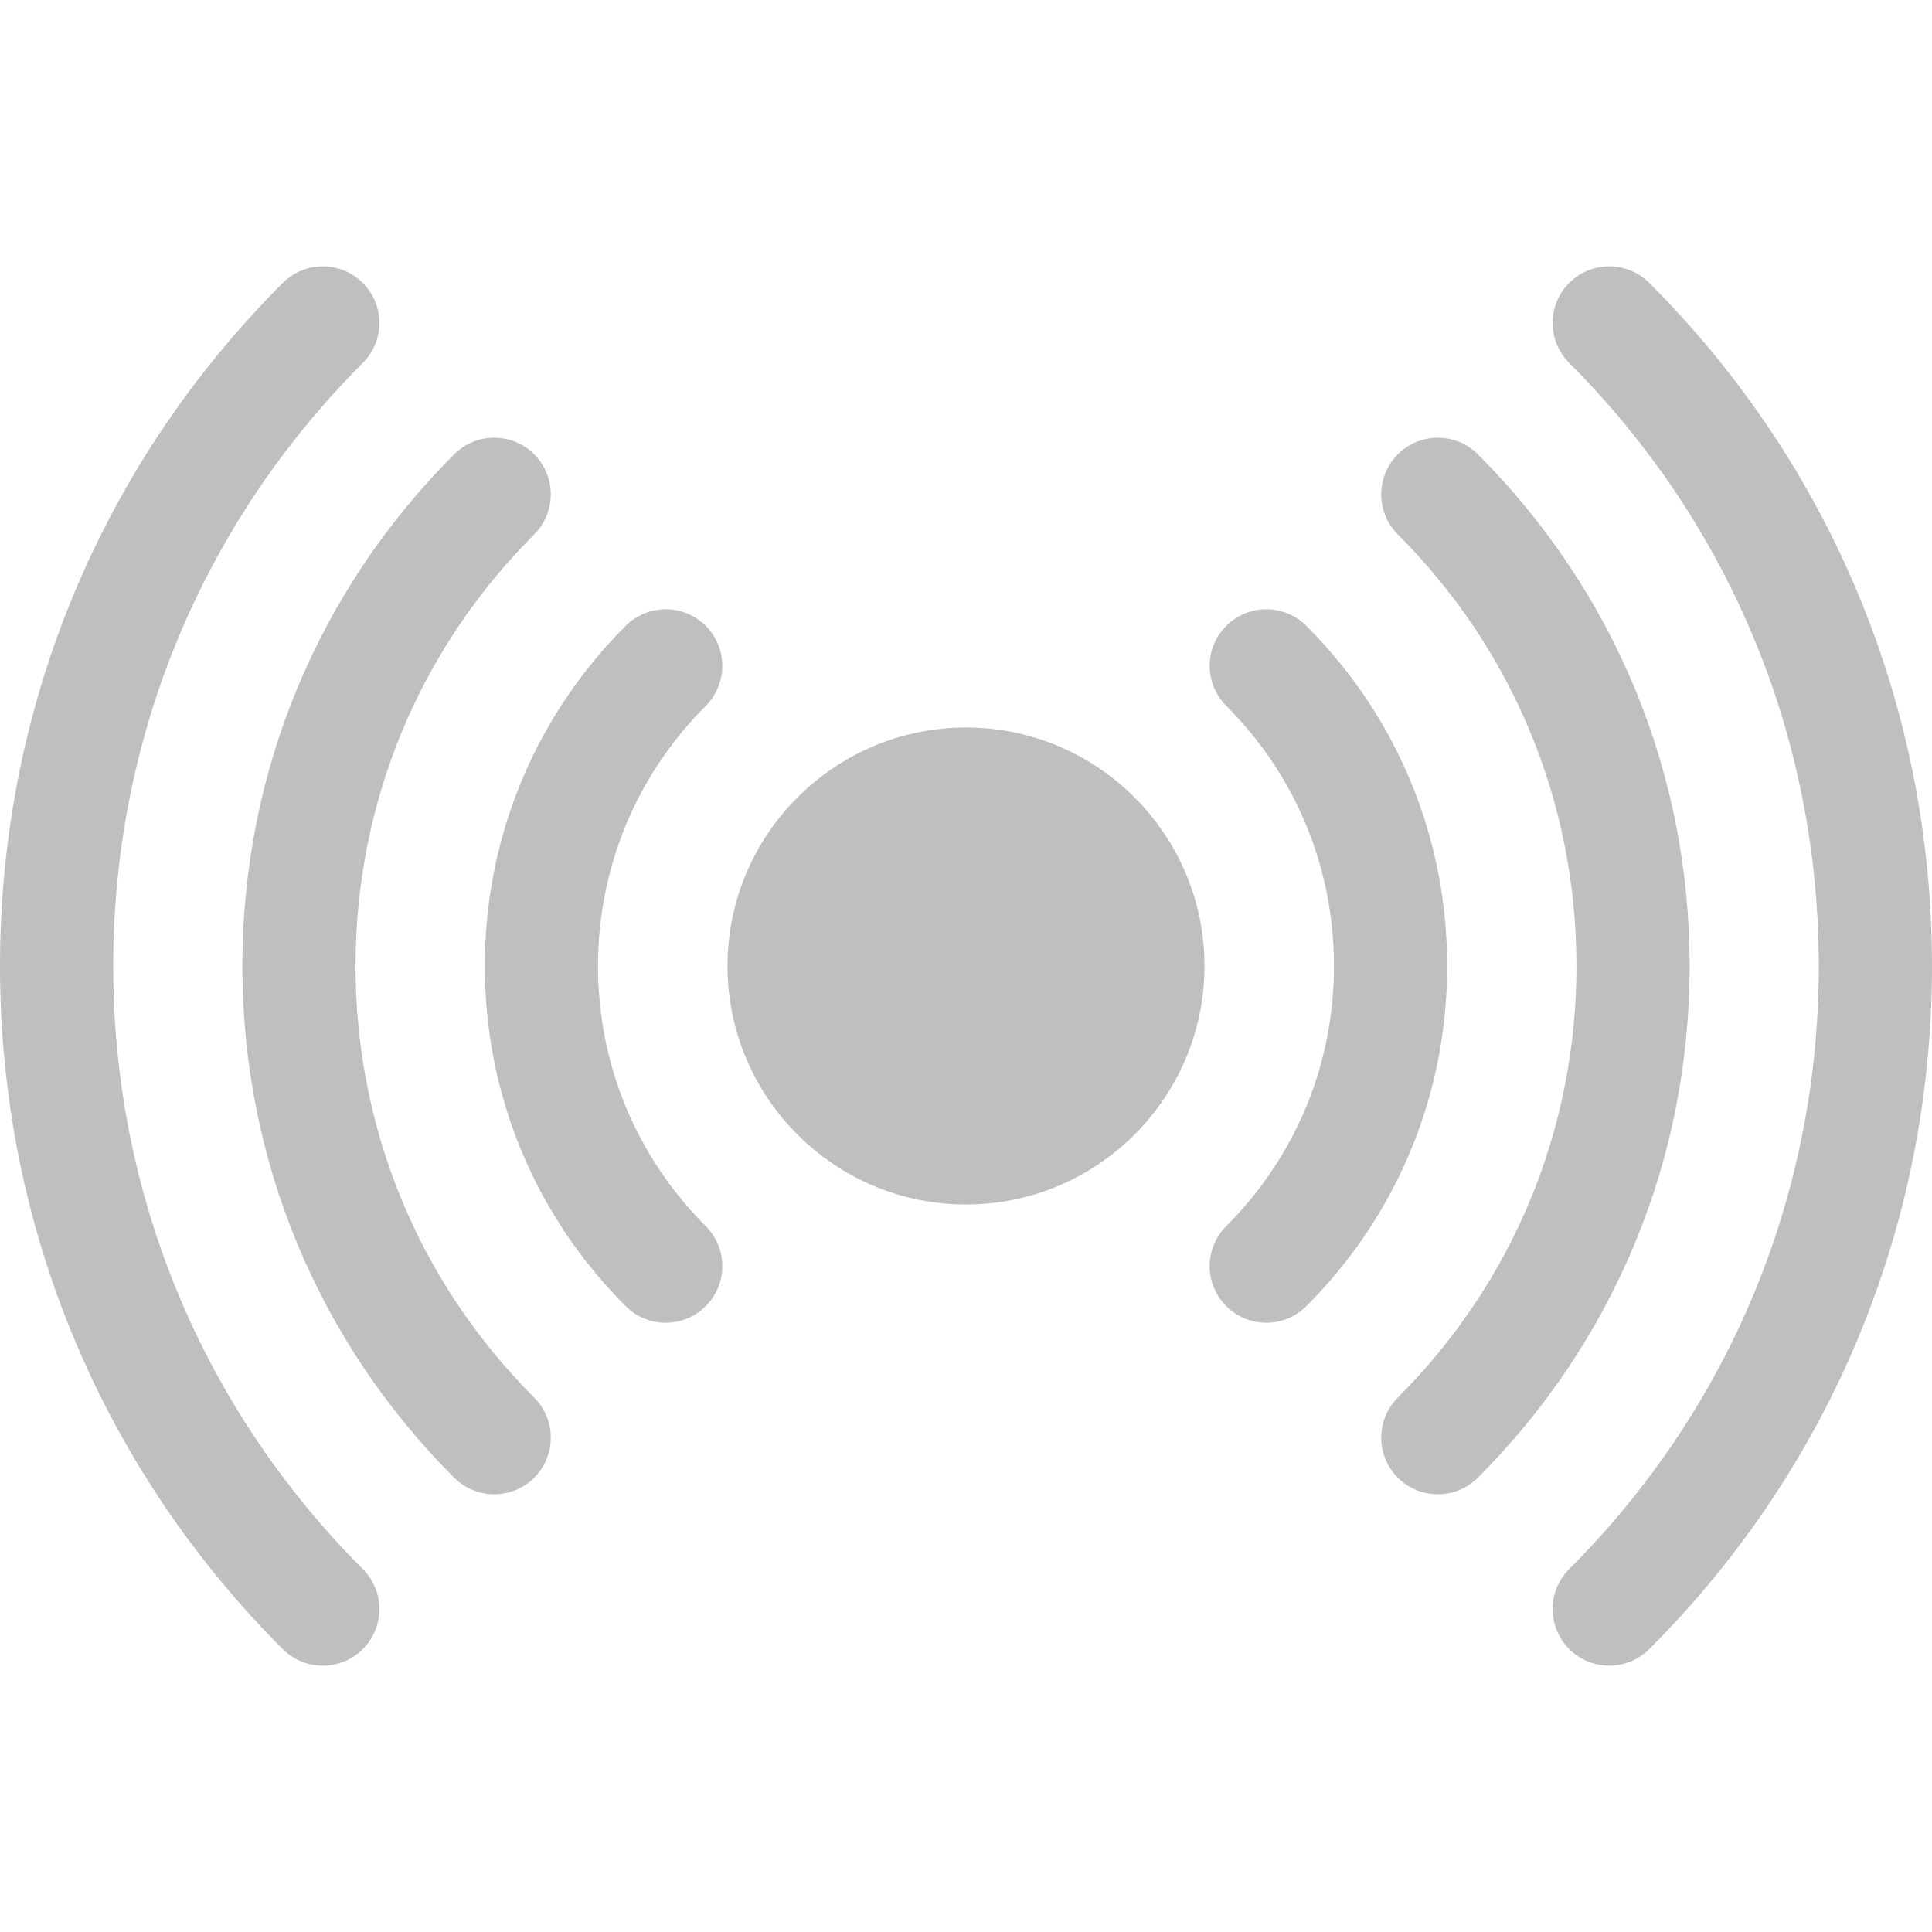 <svg width="32" height="32" viewBox="0 0 32 32" fill="none" xmlns="http://www.w3.org/2000/svg">
<g clip-path="url(#clip0)">
<path d="M27.317 4.686C26.951 4.32 26.357 4.32 25.991 4.686C25.625 5.052 25.625 5.646 25.991 6.012C28.657 8.678 30.125 12.225 30.125 16C30.125 19.775 28.657 23.322 25.991 25.988C25.625 26.354 25.625 26.948 25.991 27.314C26.358 27.68 26.951 27.679 27.317 27.314C30.337 24.294 32 20.276 32 16C32 11.724 30.337 7.706 27.317 4.686Z" fill="#BFBFBF"/>
<path d="M24.478 7.525C24.112 7.159 23.518 7.159 23.152 7.525C22.786 7.891 22.786 8.485 23.152 8.851C25.06 10.759 26.111 13.298 26.111 16C26.111 18.702 25.06 21.241 23.152 23.149C22.786 23.515 22.786 24.109 23.152 24.475C23.518 24.841 24.112 24.841 24.478 24.475C26.74 22.212 27.986 19.203 27.986 16C27.986 12.797 26.74 9.787 24.478 7.525Z" fill="#BFBFBF"/>
<path d="M21.637 10.366C21.271 10 20.677 10 20.311 10.366C19.945 10.732 19.945 11.325 20.311 11.691C21.461 12.841 22.095 14.371 22.095 16C22.095 17.628 21.461 19.158 20.311 20.308C19.945 20.674 19.945 21.268 20.311 21.634C20.677 22 21.271 22 21.637 21.634C23.141 20.13 23.97 18.129 23.97 16C23.97 13.871 23.141 11.87 21.637 10.366Z" fill="#BFBFBF"/>
<path d="M1.875 16C1.875 12.226 3.343 8.678 6.009 6.012C6.375 5.646 6.375 5.053 6.009 4.687C5.643 4.321 5.05 4.32 4.683 4.687C1.663 7.707 0 11.725 0 16C0 20.276 1.663 24.294 4.683 27.314C5.049 27.68 5.643 27.68 6.009 27.314C6.375 26.948 6.375 26.354 6.009 25.988C3.343 23.322 1.875 19.775 1.875 16Z" fill="#BFBFBF"/>
<path d="M5.889 16C5.889 13.298 6.94 10.759 8.848 8.851C9.214 8.485 9.214 7.891 8.848 7.525C8.482 7.159 7.888 7.159 7.522 7.525C5.26 9.787 4.014 12.797 4.014 16C4.014 19.203 5.26 22.213 7.522 24.475C7.889 24.842 8.482 24.841 8.848 24.475C9.214 24.109 9.214 23.515 8.848 23.149C6.94 21.241 5.889 18.702 5.889 16Z" fill="#BFBFBF"/>
<path d="M11.689 10.366C11.323 10 10.729 10 10.363 10.366C8.859 11.87 8.03 13.871 8.03 16C8.03 18.129 8.859 20.13 10.363 21.634C10.73 22.001 11.323 22 11.689 21.634C12.055 21.268 12.055 20.675 11.689 20.308C10.539 19.159 9.905 17.628 9.905 16C9.905 14.372 10.539 12.842 11.689 11.692C12.055 11.326 12.055 10.732 11.689 10.366Z" fill="#BFBFBF"/>
<path d="M16 12.05C13.822 12.05 12.05 13.822 12.05 16C12.05 18.178 13.822 19.95 16 19.95C18.178 19.95 19.95 18.178 19.95 16C19.95 13.822 18.178 12.05 16 12.05Z" fill="#BFBFBF"/>
</g>
<defs>
<clipPath id="clip0">
<rect width="32" height="32" fill="white"/>
</clipPath>
</defs>
</svg>
